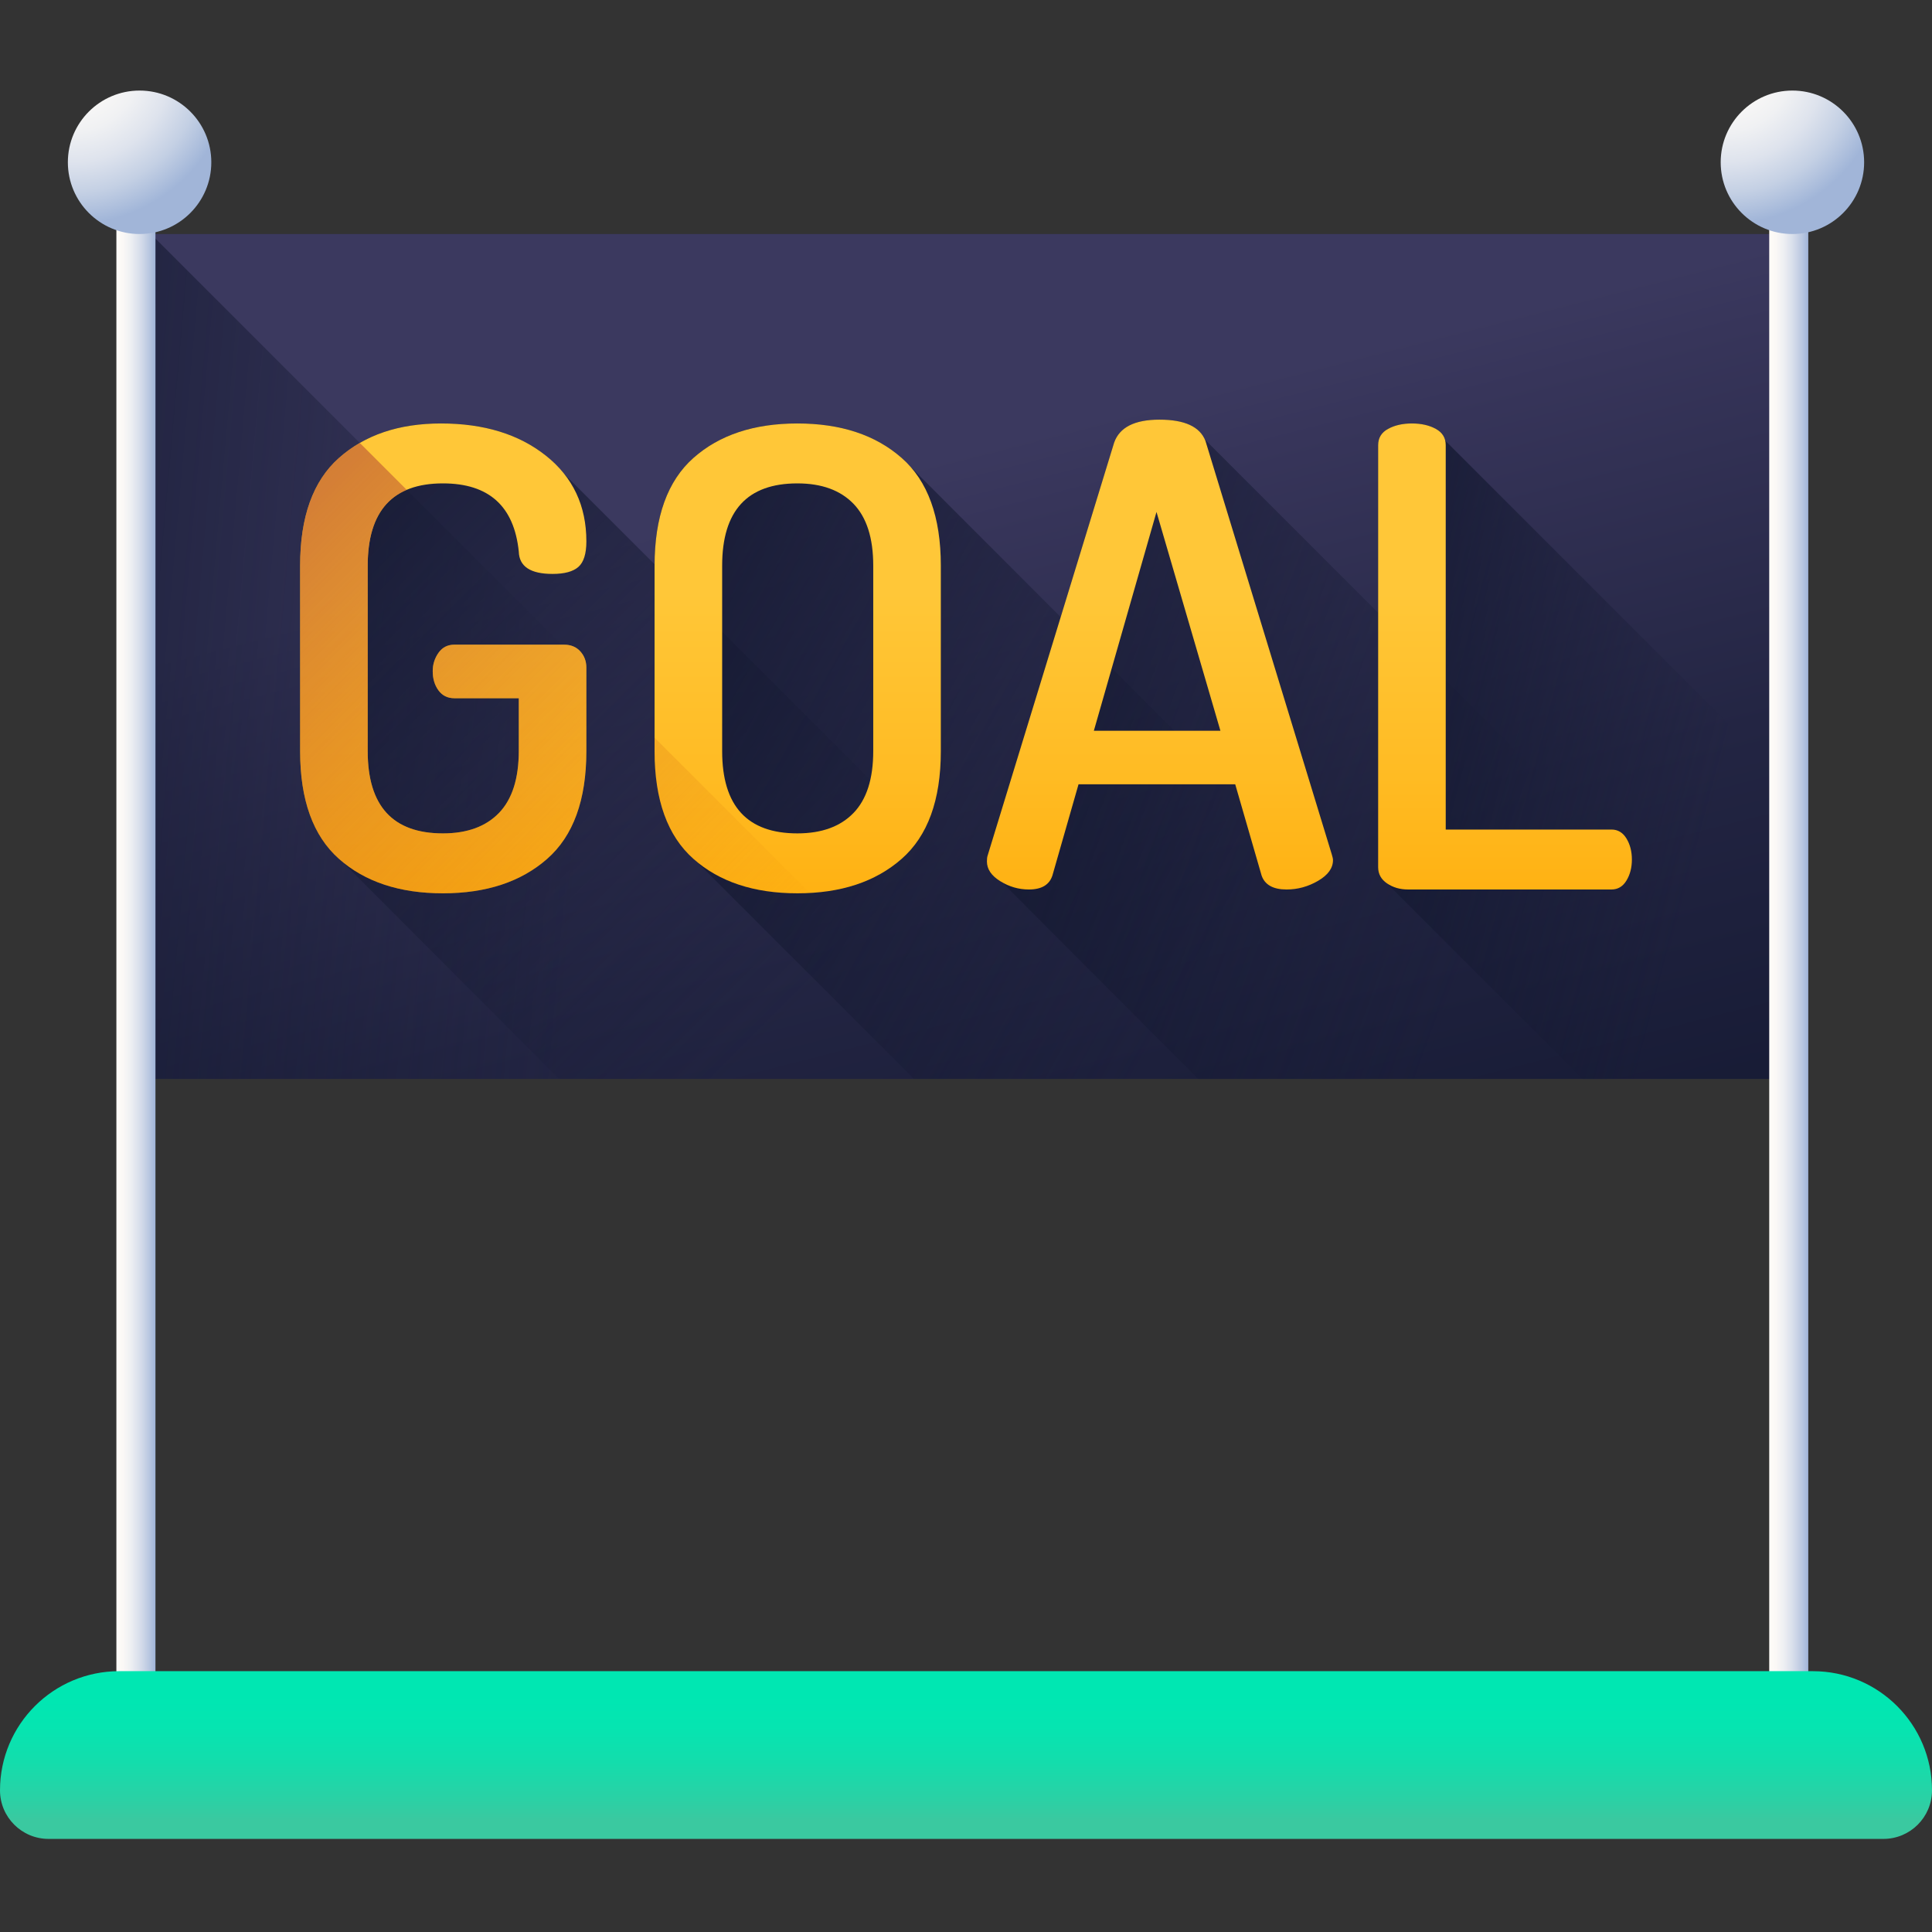 <svg height="512pt" viewBox="0 -24 512 512" width="512pt" xmlns="http://www.w3.org/2000/svg" xmlns:xlink="http://www.w3.org/1999/xlink"><rect x="0" y="-24" width="512" height="512" fill="#333333" stroke="none"/><linearGradient id="a" gradientUnits="userSpaceOnUse" x1="242.905" x2="317.692" y1="98.715" y2="391.454"><stop offset="0" stop-color="#3b395f"/><stop offset=".063" stop-color="#37355a"/><stop offset=".403" stop-color="#232543"/><stop offset=".723" stop-color="#171b35"/><stop offset="1" stop-color="#131830"/></linearGradient><linearGradient id="b"><stop offset="0" stop-color="#131830" stop-opacity="0"/><stop offset="1" stop-color="#131830"/></linearGradient><linearGradient id="c" gradientUnits="userSpaceOnUse" x1="157.216" x2="-54.656" xlink:href="#b" y1="160.429" y2="141.53"/><linearGradient id="d"><stop offset="0" stop-color="#fffcf8"/><stop offset=".188" stop-color="#faf8f6"/><stop offset=".404" stop-color="#eceef2"/><stop offset=".635" stop-color="#d5dcea"/><stop offset=".875" stop-color="#b5c4df"/><stop offset="1" stop-color="#a1b5d8"/></linearGradient><linearGradient id="e" gradientTransform="matrix(0 -1.004 1.004 0 1532.71 -4580.318)" gradientUnits="userSpaceOnUse" x1="-4787.902" x2="-4787.902" xlink:href="#d" y1="-1495.999" y2="-1485.682"/><linearGradient id="f"><stop offset="0" stop-color="#fffcf8"/><stop offset=".224" stop-color="#fbf9f7"/><stop offset=".425" stop-color="#f0f1f3"/><stop offset=".618" stop-color="#dee3ed"/><stop offset=".806" stop-color="#c4d0e4"/><stop offset=".988" stop-color="#a3b7d9"/><stop offset="1" stop-color="#a1b5d8"/></linearGradient><radialGradient id="g" cx="19.245" cy="-7.251" gradientUnits="userSpaceOnUse" r="42.641" xlink:href="#f"/><linearGradient id="h" gradientTransform="matrix(0 -1.004 1.004 0 1532.71 -4580.318)" gradientUnits="userSpaceOnUse" x1="-4787.902" x2="-4787.902" xlink:href="#d" y1="-1059.696" y2="-1049.379"/><radialGradient id="i" cx="457.26" cy="-7.251" gradientUnits="userSpaceOnUse" r="42.641" xlink:href="#f"/><linearGradient id="j" gradientUnits="userSpaceOnUse" x1="210.654" x2="47.234" xlink:href="#b" y1="243.557" y2="80.137"/><linearGradient id="k" gradientUnits="userSpaceOnUse" x1="322.893" x2="142.683" xlink:href="#b" y1="224.696" y2="125.083"/><linearGradient id="l" gradientUnits="userSpaceOnUse" x1="399.086" x2="210.27" xlink:href="#b" y1="205.369" y2="136.595"/><linearGradient id="m" gradientUnits="userSpaceOnUse" x1="454.033" x2="335.239" xlink:href="#b" y1="189.737" y2="158.748"/><linearGradient id="n"><stop offset="0" stop-color="#ffc738"/><stop offset=".429" stop-color="#ffbb23"/><stop offset="1" stop-color="#ffa700"/></linearGradient><linearGradient id="o" gradientUnits="userSpaceOnUse" x1="117.465" x2="117.465" xlink:href="#n" y1="133.059" y2="247.034"/><linearGradient id="p" gradientUnits="userSpaceOnUse" x1="211.399" x2="211.399" xlink:href="#n" y1="133.059" y2="247.034"/><linearGradient id="q" gradientUnits="userSpaceOnUse" x1="307.398" x2="307.398" xlink:href="#n" y1="133.059" y2="247.034"/><linearGradient id="r" gradientUnits="userSpaceOnUse" x1="398.844" x2="398.844" xlink:href="#n" y1="133.059" y2="247.034"/><linearGradient id="s"><stop offset="0" stop-color="#e58200" stop-opacity="0"/><stop offset=".567" stop-color="#c35e2d" stop-opacity=".569"/><stop offset="1" stop-color="#a64153"/></linearGradient><linearGradient id="t" gradientUnits="userSpaceOnUse" x1="192.798" x2=".952" xlink:href="#s" y1="247.133" y2="55.288"/><linearGradient id="u" gradientUnits="userSpaceOnUse" x1="215.483" x2="23.638" xlink:href="#s" y1="224.448" y2="32.602"/><linearGradient id="v" gradientUnits="userSpaceOnUse" x1="256" x2="256" y1="425.469" y2="458.273"><stop offset="0" stop-color="#00e7b2"/><stop offset=".246" stop-color="#05e5b1"/><stop offset=".53" stop-color="#13ddac"/><stop offset=".832" stop-color="#2ad1a5"/><stop offset="1" stop-color="#3ac9a0"/></linearGradient><path d="m39.988 38.016h432.023v223.914h-432.023zm0 0" fill="url(#a)"/><path d="m39.988 38.016v223.914h223.918zm0 0" fill="url(#c)"/><path d="m41.199 18.562v415.594c0 2.859-2.316 5.18-5.176 5.18-2.859 0-5.18-2.32-5.18-5.18v-415.594c0-2.859 2.32-5.18 5.18-5.18 2.859 0 5.176 2.32 5.176 5.18zm0 0" fill="url(#e)"/><path d="m56 19.008c0 10.496-8.508 19.008-19.008 19.008-10.496 0-19.008-8.512-19.008-19.008 0-10.496 8.512-19.008 19.008-19.008 10.5 0 19.008 8.512 19.008 19.008zm0 0" fill="url(#g)"/><path d="m479.215 18.562v415.594c0 2.859-2.316 5.18-5.18 5.18-2.859 0-5.176-2.32-5.176-5.18v-415.594c0-2.859 2.316-5.18 5.176-5.18 2.863 0 5.18 2.32 5.18 5.18zm0 0" fill="url(#h)"/><path d="m494.016 19.008c0 10.496-8.512 19.008-19.008 19.008-10.496 0-19.008-8.512-19.008-19.008 0-10.496 8.512-19.008 19.008-19.008 10.496 0 19.008 8.512 19.008 19.008zm0 0" fill="url(#i)"/><path d="m116.875 88.223c-11.152 0-20.164 3.039-27.031 9.125-6.871 6.082-10.309 15.598-10.309 28.551v49.164c0 12.953 3.438 22.469 10.309 28.551.254.223.516.438.773.652l57.578 57.664h161.766l-165.297-165.176c-7.152-5.684-16.414-8.531-27.789-8.531zm0 0" fill="url(#j)"/><path d="m238.938 97.348c-6.926-6.086-16.133-9.125-27.625-9.125-11.484 0-20.668 3.039-27.535 9.125-6.871 6.082-10.309 15.598-10.309 28.551v49.164c0 12.953 3.438 22.469 10.309 28.551.254.223.516.438.777.652l57.664 57.664h161.191zm0 0" fill="url(#k)"/><path d="m472.012 245.18-152.789-152.789c-1.598-3.441-5.559-5.184-11.949-5.184-6.574 0-10.578 2.027-12.012 6.078l-33.551 109.496c-.113.34-.168.848-.168 1.52 0 2.023 1.18 3.766 3.539 5.23.152.094.309.176.461.262l51.977 52.137h154.492zm0 0" fill="url(#l)"/><path d="m472.012 181.773-89.02-89.016c-.301-1.32-1.125-2.355-2.48-3.098-1.746-.957-3.859-1.438-6.336-1.438-2.477 0-4.59.48-6.332 1.438-1.75.957-2.621 2.395-2.621 4.309v111.84c0 1.805.785 3.238 2.363 4.309l51.816 51.812h52.609zm0 0" fill="url(#m)"/><path d="m79.535 175.062v-49.164c0-12.953 3.438-22.469 10.309-28.551 6.867-6.086 15.879-9.125 27.031-9.125 11.375 0 20.637 2.848 27.789 8.531 7.152 5.688 10.73 13.262 10.73 22.723 0 3.27-.707 5.52-2.113 6.758-1.41 1.242-3.691 1.859-6.844 1.859-5.855 0-8.844-1.969-8.953-5.914-1.242-12.051-7.941-18.078-20.105-18.078-13.293 0-19.934 7.266-19.934 21.797v49.16c0 14.531 6.641 21.797 19.934 21.797 6.422 0 11.375-1.809 14.867-5.43 3.488-3.625 5.238-9.113 5.238-16.469v-13.918h-17.066c-1.801 0-3.207-.695-4.223-2.086-1.012-1.391-1.52-3.09-1.52-5.094 0-1.781.508-3.395 1.52-4.84 1.016-1.449 2.422-2.172 4.223-2.172h29.062c1.797 0 3.234.59 4.305 1.773 1.07 1.184 1.605 2.621 1.605 4.309v22.133c0 12.953-3.461 22.469-10.391 28.551-6.926 6.082-16.133 9.125-27.621 9.125-11.488 0-20.668-3.043-27.539-9.125-6.867-6.082-10.305-15.598-10.305-28.551zm0 0" fill="url(#o)"/><path d="m173.469 175.062v-49.164c0-12.953 3.438-22.469 10.309-28.551 6.867-6.086 16.051-9.125 27.535-9.125 11.492 0 20.699 3.039 27.625 9.125 6.926 6.082 10.391 15.598 10.391 28.551v49.164c0 12.953-3.465 22.469-10.391 28.551s-16.133 9.121-27.625 9.121c-11.484 0-20.668-3.039-27.535-9.121-6.871-6.082-10.309-15.598-10.309-28.551zm17.91 0c0 14.527 6.645 21.793 19.934 21.793 6.422 0 11.379-1.801 14.871-5.406 3.488-3.605 5.234-9.066 5.234-16.387v-49.164c0-7.32-1.746-12.781-5.234-16.387-3.492-3.605-8.449-5.406-14.871-5.406-13.289 0-19.934 7.262-19.934 21.793zm0 0" fill="url(#p)"/><path d="m261.543 204.301c0-.672.055-1.18.172-1.516l33.547-109.5c1.434-4.047 5.438-6.074 12.012-6.074 6.691 0 10.754 1.887 12.191 5.66l33.449 109.477c.227.707.34 1.238.34 1.594 0 2.121-1.316 3.949-3.938 5.48-2.629 1.535-5.41 2.301-8.352 2.301-3.555 0-5.762-1.227-6.621-3.68l-6.996-24.195h-41.527l-6.91 24.133c-.789 2.496-2.867 3.742-6.238 3.742-2.699 0-5.227-.73-7.586-2.191-2.363-1.461-3.543-3.203-3.543-5.23zm28.34-34.645h33.539l-16.938-57.984zm0 0" fill="url(#q)"/><path d="m365.223 205.809v-111.84c0-1.918.871-3.352 2.621-4.309 1.742-.957 3.855-1.438 6.332-1.438 2.48 0 4.59.48 6.336 1.438 1.746.957 2.621 2.391 2.621 4.309v101.871h43.926c1.688 0 3.012.793 3.969 2.367.957 1.578 1.438 3.438 1.438 5.574 0 2.141-.48 4-1.438 5.574-.957 1.582-2.281 2.367-3.969 2.367h-53.895c-2.141 0-4-.535-5.574-1.605-1.582-1.07-2.367-2.504-2.367-4.309zm0 0" fill="url(#r)"/><path d="m153.785 148.625c-1.07-1.191-2.504-1.781-4.309-1.781h-29.062c-1.793 0-3.207.727-4.219 2.172-1.016 1.449-1.516 3.062-1.516 4.848 0 2.004.5 3.695 1.516 5.09 1.012 1.391 2.426 2.082 4.219 2.082h17.066v13.922c0 7.363-1.738 12.844-5.238 16.473-3.484 3.621-8.441 5.426-14.867 5.426-13.289 0-19.926-7.262-19.926-21.797v-49.164c0-10.457 3.441-17.152 10.336-20.082l-12.43-12.43c-1.973 1.137-3.809 2.461-5.512 3.965-6.875 6.082-10.305 15.605-10.305 28.547v49.164c0 12.953 3.43 22.477 10.305 28.559 6.871 6.082 16.047 9.121 27.531 9.121 11.496 0 20.707-3.043 27.625-9.121 6.926-6.082 10.391-15.605 10.391-28.559v-22.133c0-1.684-.535-3.117-1.605-4.301zm0 0" fill="url(#t)"/><path d="m173.465 171.492v3.566c0 12.953 3.441 22.477 10.316 28.559 6.859 6.078 16.047 9.121 27.531 9.121 1.125 0 2.219-.035 3.297-.102zm0 0" fill="url(#u)"/><path d="m499.125 463.328h-486.25c-7.109 0-12.875-5.762-12.875-12.875 0-17.438 14.137-31.574 31.574-31.574h448.852c17.438 0 31.574 14.137 31.574 31.574 0 7.113-5.766 12.875-12.875 12.875zm0 0" fill="url(#v)"/></svg>